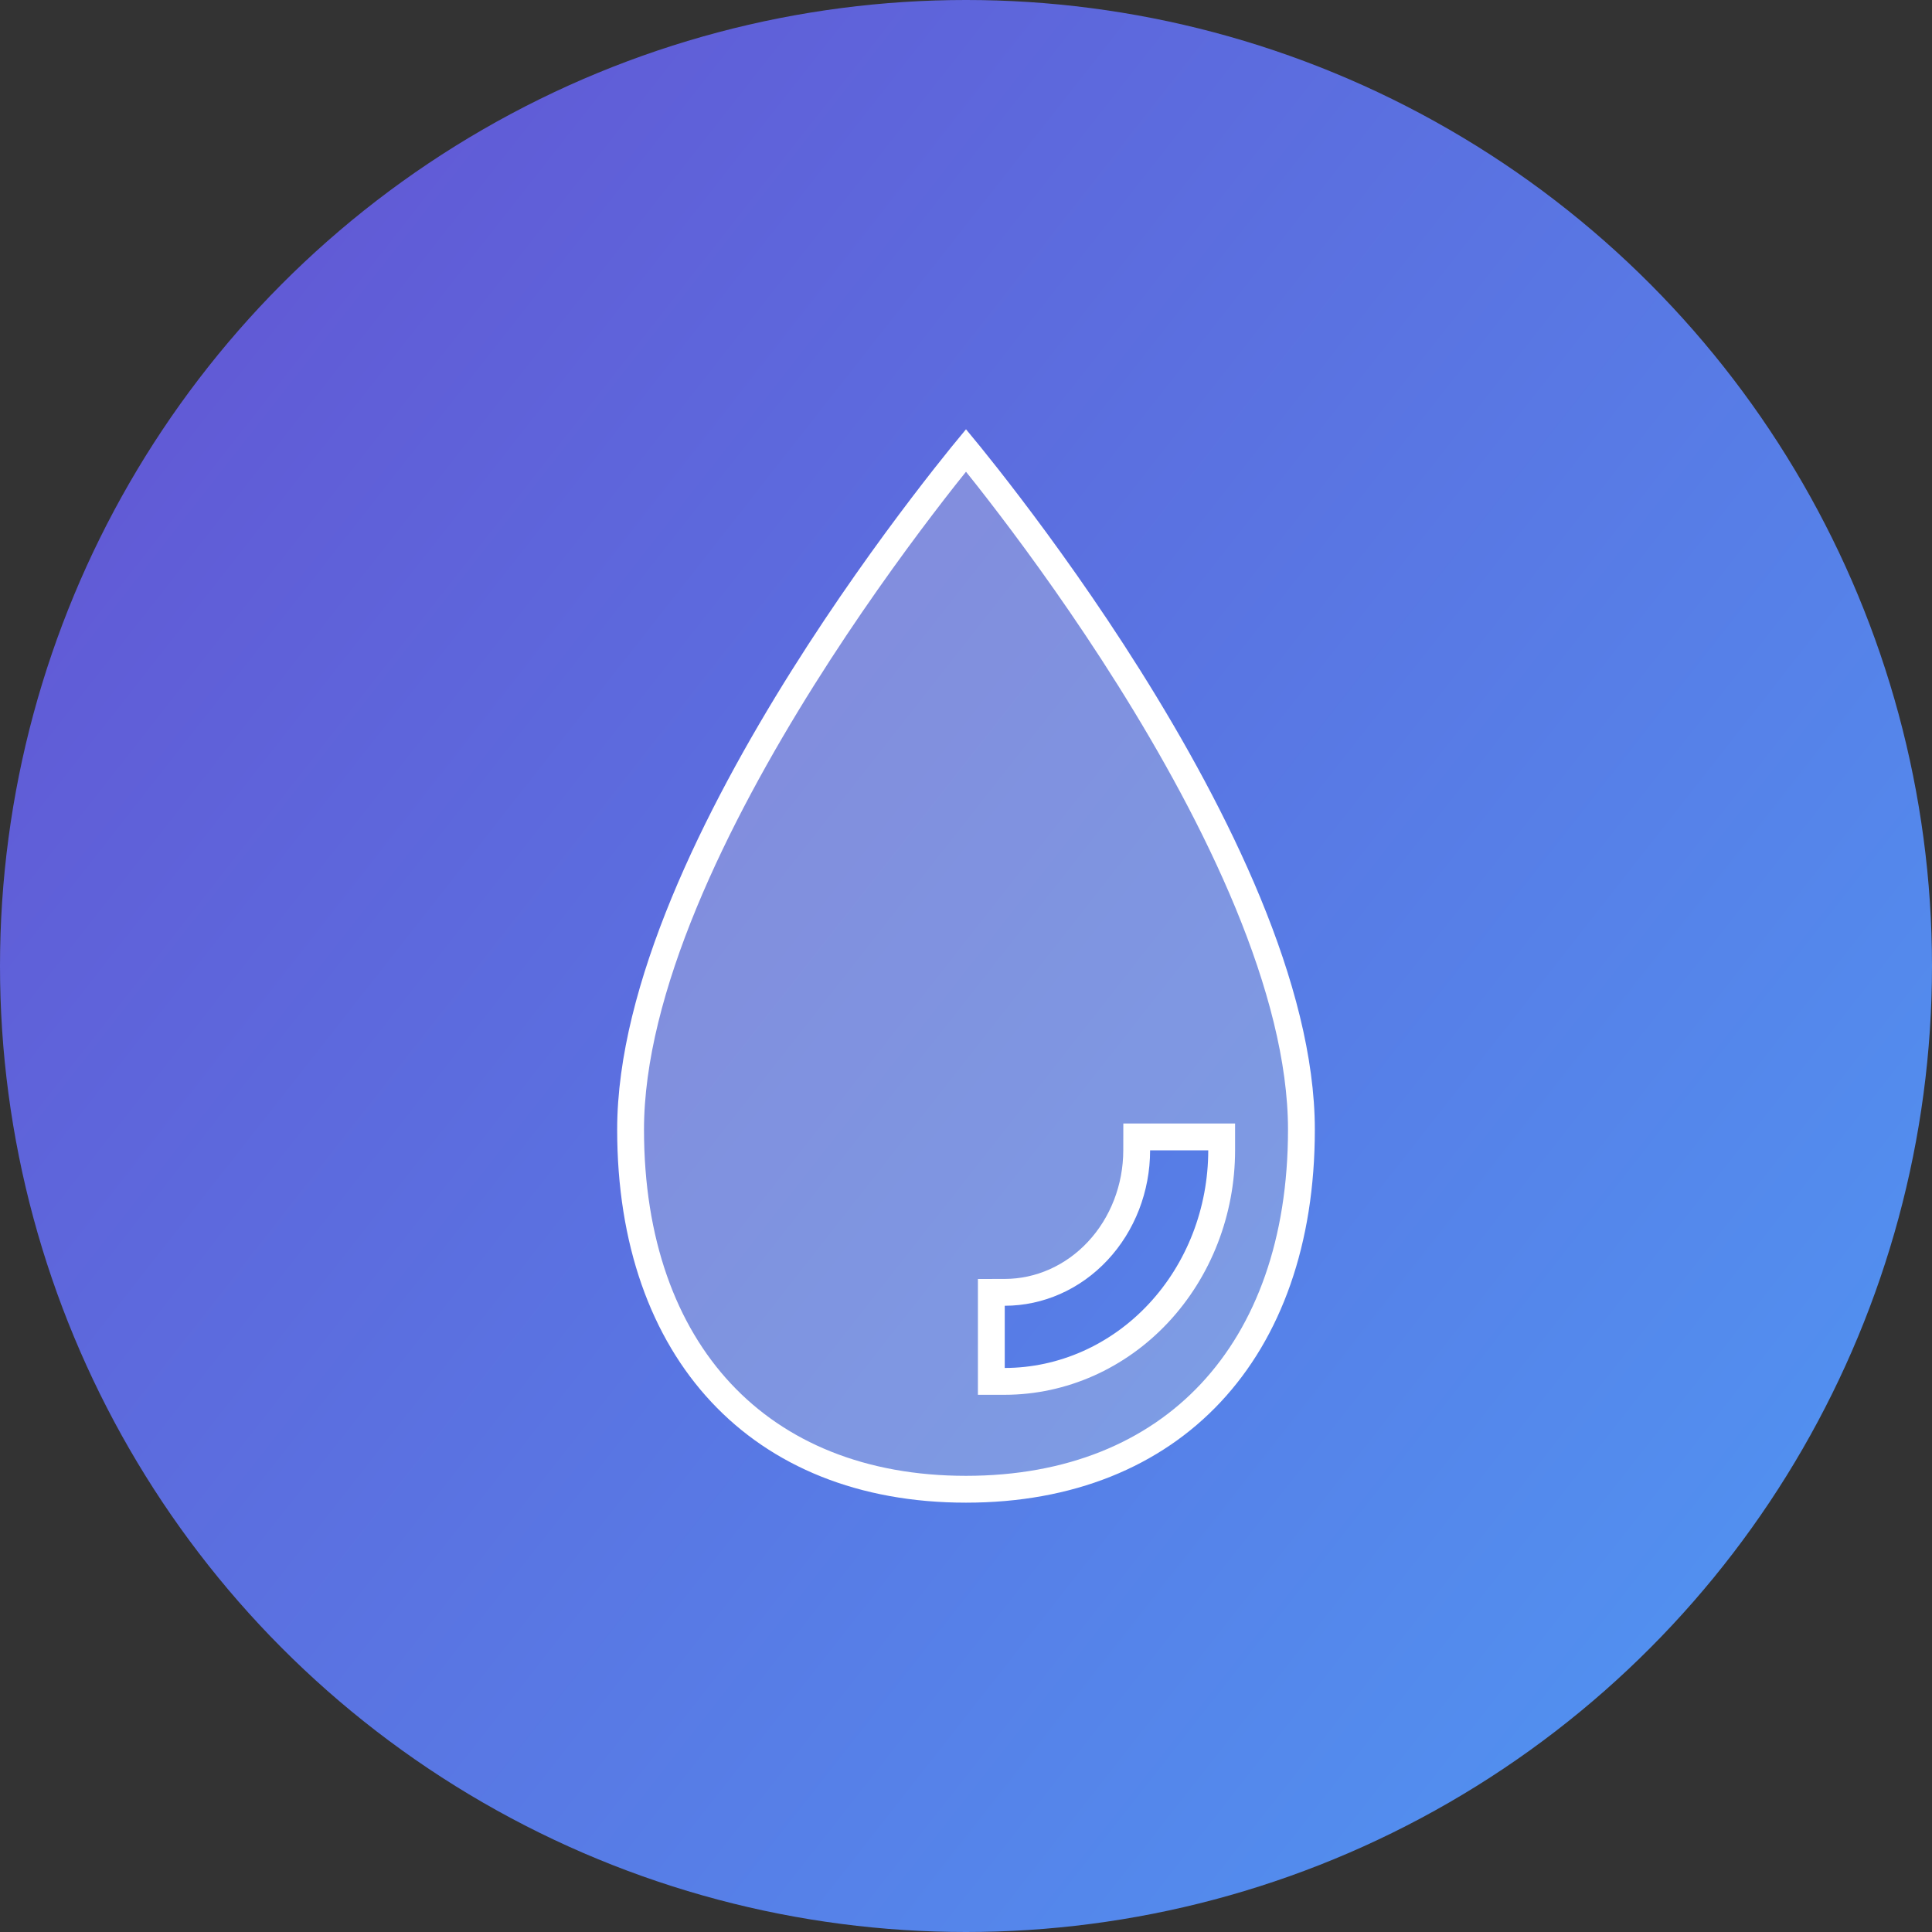 <svg width="72" height="72" viewBox="0 0 72 72" fill="none" xmlns="http://www.w3.org/2000/svg">
<rect x="0" y="0" width="72" height="72" fill="#333333" stroke="none"/>
<g id="Group 6">
<circle id="Ellipse 9" cx="36" cy="36" r="36" fill="url(#paint0_linear_10901_1413)"/>
<g id="&#240;&#159;&#166;&#134; icon &#34;water sharp&#34;">
<path id="Vector" d="M36.944 50.98V51.48L37.445 51.48C39.599 51.477 41.657 50.56 43.169 48.943C44.681 47.327 45.526 45.142 45.528 42.87L45.528 42.369H45.028H42.861H42.362L42.361 42.869C42.36 44.283 41.833 45.632 40.907 46.622C39.983 47.611 38.736 48.161 37.444 48.162L36.944 48.163V48.662V50.98ZM36 16.784C36.052 16.847 36.109 16.917 36.17 16.992C36.523 17.428 37.027 18.063 37.633 18.86C38.846 20.453 40.462 22.689 42.077 25.259C43.693 27.831 45.302 30.729 46.507 33.648C47.713 36.572 48.5 39.486 48.5 42.097C48.5 46.266 47.274 49.609 45.126 51.906C42.982 54.2 39.872 55.5 36 55.5C32.128 55.5 29.018 54.2 26.874 51.906C24.726 49.609 23.5 46.266 23.5 42.097C23.5 39.486 24.287 36.572 25.493 33.648C26.698 30.729 28.308 27.831 29.923 25.259C31.538 22.689 33.154 20.453 34.367 18.86C34.973 18.063 35.477 17.428 35.83 16.992C35.891 16.917 35.948 16.847 36 16.784Z" fill="#D8D8D8" fill-opacity="0.3" stroke="white"/>
</g>
</g>
<defs>
<linearGradient id="paint0_linear_10901_1413" x1="7.488" y1="14.688" x2="63.648" y2="58.752" gradientUnits="userSpaceOnUse">
<stop stop-color="#615BD6"/>
<stop offset="1" stop-color="#528FEF"/>
</linearGradient>
</defs>
</svg>
